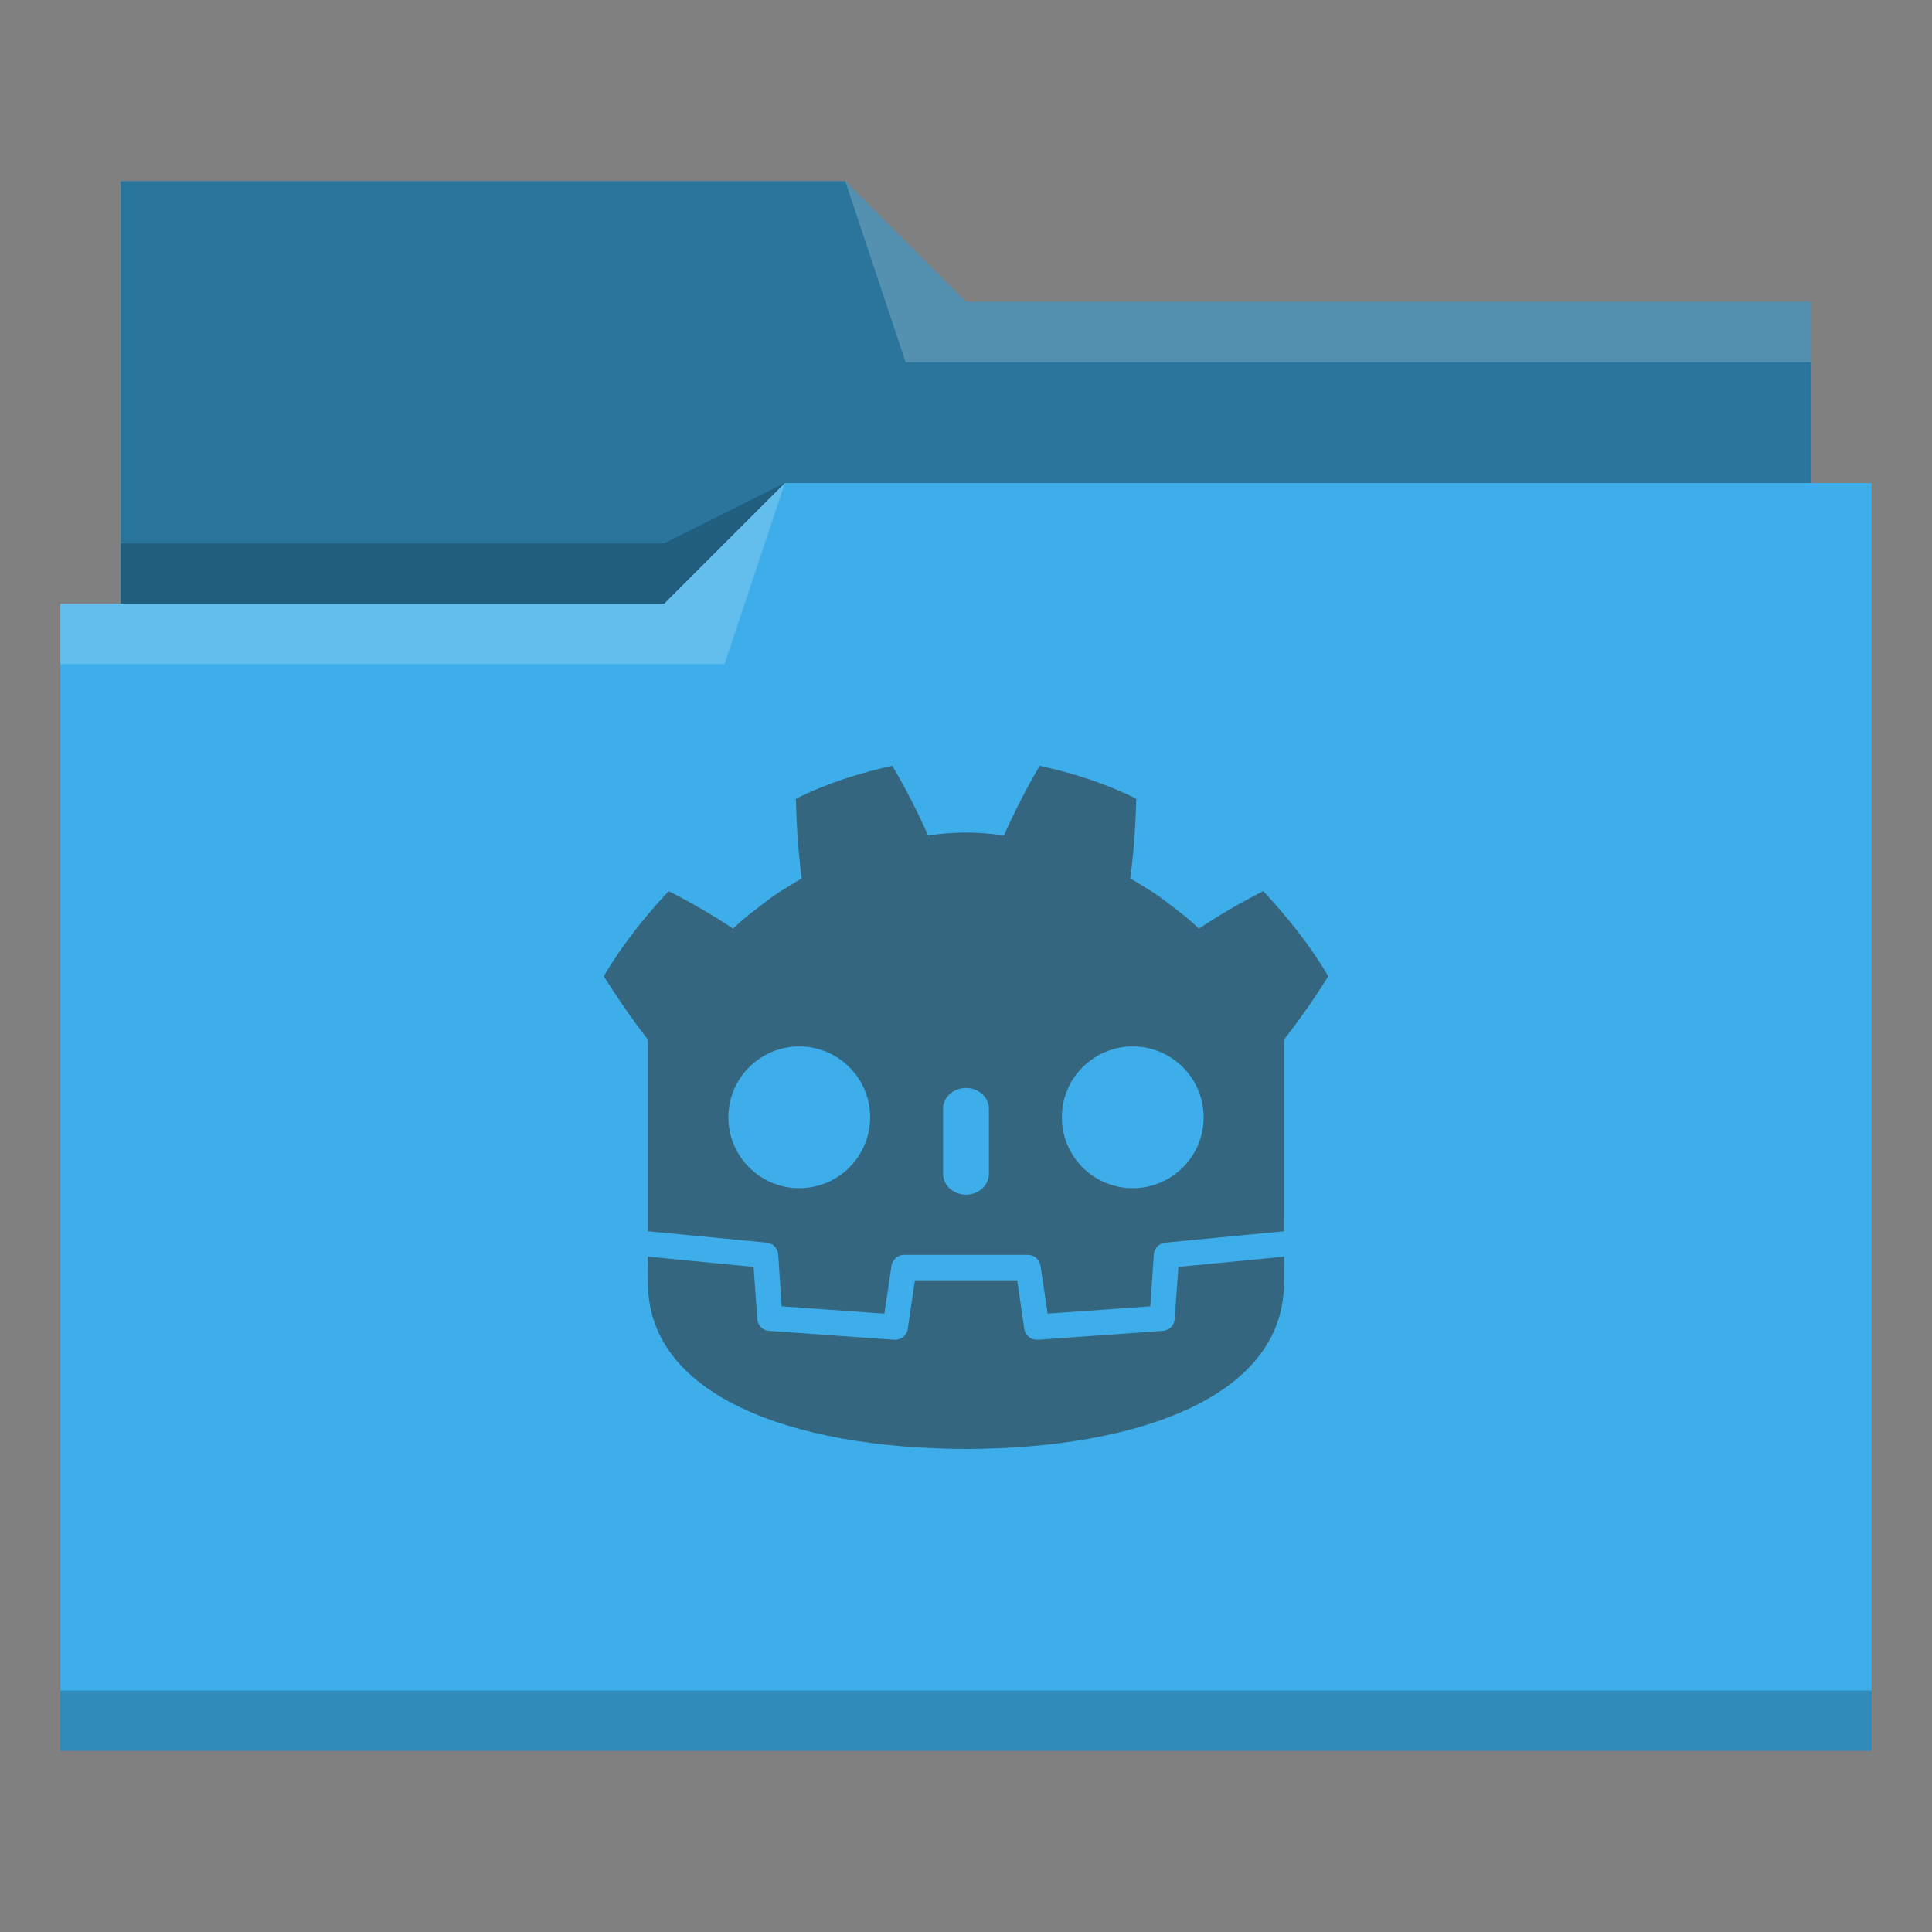 <?xml version="1.0" encoding="UTF-8"?>
<svg xmlns="http://www.w3.org/2000/svg" viewBox="0 0 32 32">
<rect x="0" y="0" width="32" height="32" fill="#808080" stroke="none"/>
<defs id="defs3051">

</defs>
<path style="fill:#3daee9;fill-opacity:1;stroke:none" d="M 2 3 L 2 10 L 1 10 L 1 29 L 12 29 L 13 29 L 31 29 L 31 8 L 30 8 L 30 5 L 16 5 L 14 3 L 2 3 z " />
<path style="fill-opacity:0.33;fill-rule:evenodd" d="m 2,3 0,7 9,0 L 13,8 30,8 30,5 16,5 14,3 2,3 Z"/>
<path style="fill:#ffffff;fill-opacity:0.2;fill-rule:evenodd" d="M 14 3 L 15 6 L 30 6 L 30 5 L 16 5 L 14 3 z M 13 8 L 11 10 L 1 10 L 1 11 L 12 11 L 13 8 z "/>
<path style="fill-opacity:0.2;fill-rule:evenodd" d="M 13 8 L 11 9 L 2 9 L 2 10 L 11 10 L 13 8 z M 1 28 L 1 29 L 31 29 L 31 28 L 1 28 z " class="ColorScheme-Text"/>
<path style="fill:#31363b;fill-opacity:0.6;stroke:none" d="M 14.779 12.684 C 14.231 12.805 13.69 12.975 13.182 13.23 C 13.193 13.679 13.22 14.11 13.279 14.547 C 13.082 14.673 12.876 14.782 12.691 14.93 C 12.504 15.074 12.312 15.212 12.143 15.381 C 11.804 15.157 11.444 14.946 11.074 14.76 C 10.676 15.188 10.304 15.652 10 16.17 C 10.239 16.545 10.495 16.923 10.732 17.217 L 10.732 19.773 L 10.732 20.098 L 10.732 20.395 C 10.738 20.395 10.744 20.394 10.75 20.395 L 12.699 20.582 C 12.801 20.592 12.882 20.675 12.889 20.777 L 12.947 21.637 L 14.648 21.758 L 14.766 20.965 C 14.781 20.862 14.869 20.785 14.973 20.785 L 17.027 20.785 C 17.131 20.785 17.219 20.862 17.234 20.965 L 17.352 21.758 L 19.053 21.637 L 19.111 20.777 C 19.119 20.675 19.199 20.592 19.301 20.582 L 21.248 20.395 C 21.254 20.394 21.26 20.395 21.266 20.395 L 21.266 20.141 L 21.268 20.141 L 21.268 17.217 C 21.542 16.871 21.801 16.49 22 16.17 C 21.696 15.652 21.322 15.188 20.924 14.76 C 20.554 14.946 20.196 15.157 19.857 15.381 C 19.688 15.212 19.496 15.074 19.309 14.93 C 19.124 14.782 18.918 14.673 18.721 14.547 C 18.779 14.11 18.809 13.679 18.82 13.23 C 18.312 12.975 17.769 12.805 17.221 12.684 C 17.002 13.052 16.801 13.45 16.627 13.84 C 16.42 13.805 16.212 13.792 16.004 13.789 C 16.002 13.789 16.001 13.789 16 13.789 C 15.999 13.789 15.997 13.789 15.996 13.789 C 15.788 13.792 15.58 13.805 15.373 13.84 C 15.199 13.45 14.999 13.052 14.779 12.684 z M 13.238 17.332 C 13.887 17.332 14.412 17.858 14.412 18.506 C 14.412 19.155 13.887 19.68 13.238 19.68 C 12.59 19.68 12.064 19.155 12.064 18.506 C 12.064 17.858 12.59 17.332 13.238 17.332 z M 18.762 17.332 C 19.41 17.332 19.936 17.858 19.936 18.506 C 19.936 19.155 19.41 19.68 18.762 19.68 C 18.113 19.68 17.588 19.155 17.588 18.506 C 17.588 17.858 18.113 17.332 18.762 17.332 z M 16 18.02 C 16.209 18.02 16.379 18.174 16.379 18.363 L 16.379 19.443 C 16.379 19.633 16.209 19.787 16 19.787 C 15.791 19.787 15.621 19.633 15.621 19.443 L 15.621 18.363 C 15.621 18.174 15.791 18.02 16 18.02 z M 10.73 20.814 C 10.731 21.003 10.732 21.209 10.732 21.25 C 10.732 23.1 13.08 23.99 15.996 24 L 16 24 L 16.004 24 C 18.92 23.99 21.266 23.1 21.266 21.25 C 21.266 21.208 21.269 21.003 21.27 20.814 L 19.518 20.984 L 19.457 21.848 C 19.45 21.952 19.368 22.035 19.264 22.043 L 17.188 22.191 C 17.182 22.192 17.179 22.191 17.174 22.191 C 17.071 22.191 16.98 22.115 16.965 22.012 L 16.848 21.205 L 15.154 21.205 L 15.035 22.012 C 15.019 22.12 14.922 22.199 14.812 22.191 L 12.736 22.043 C 12.632 22.035 12.55 21.952 12.543 21.848 L 12.482 20.984 L 10.73 20.814 z " />
</svg>
